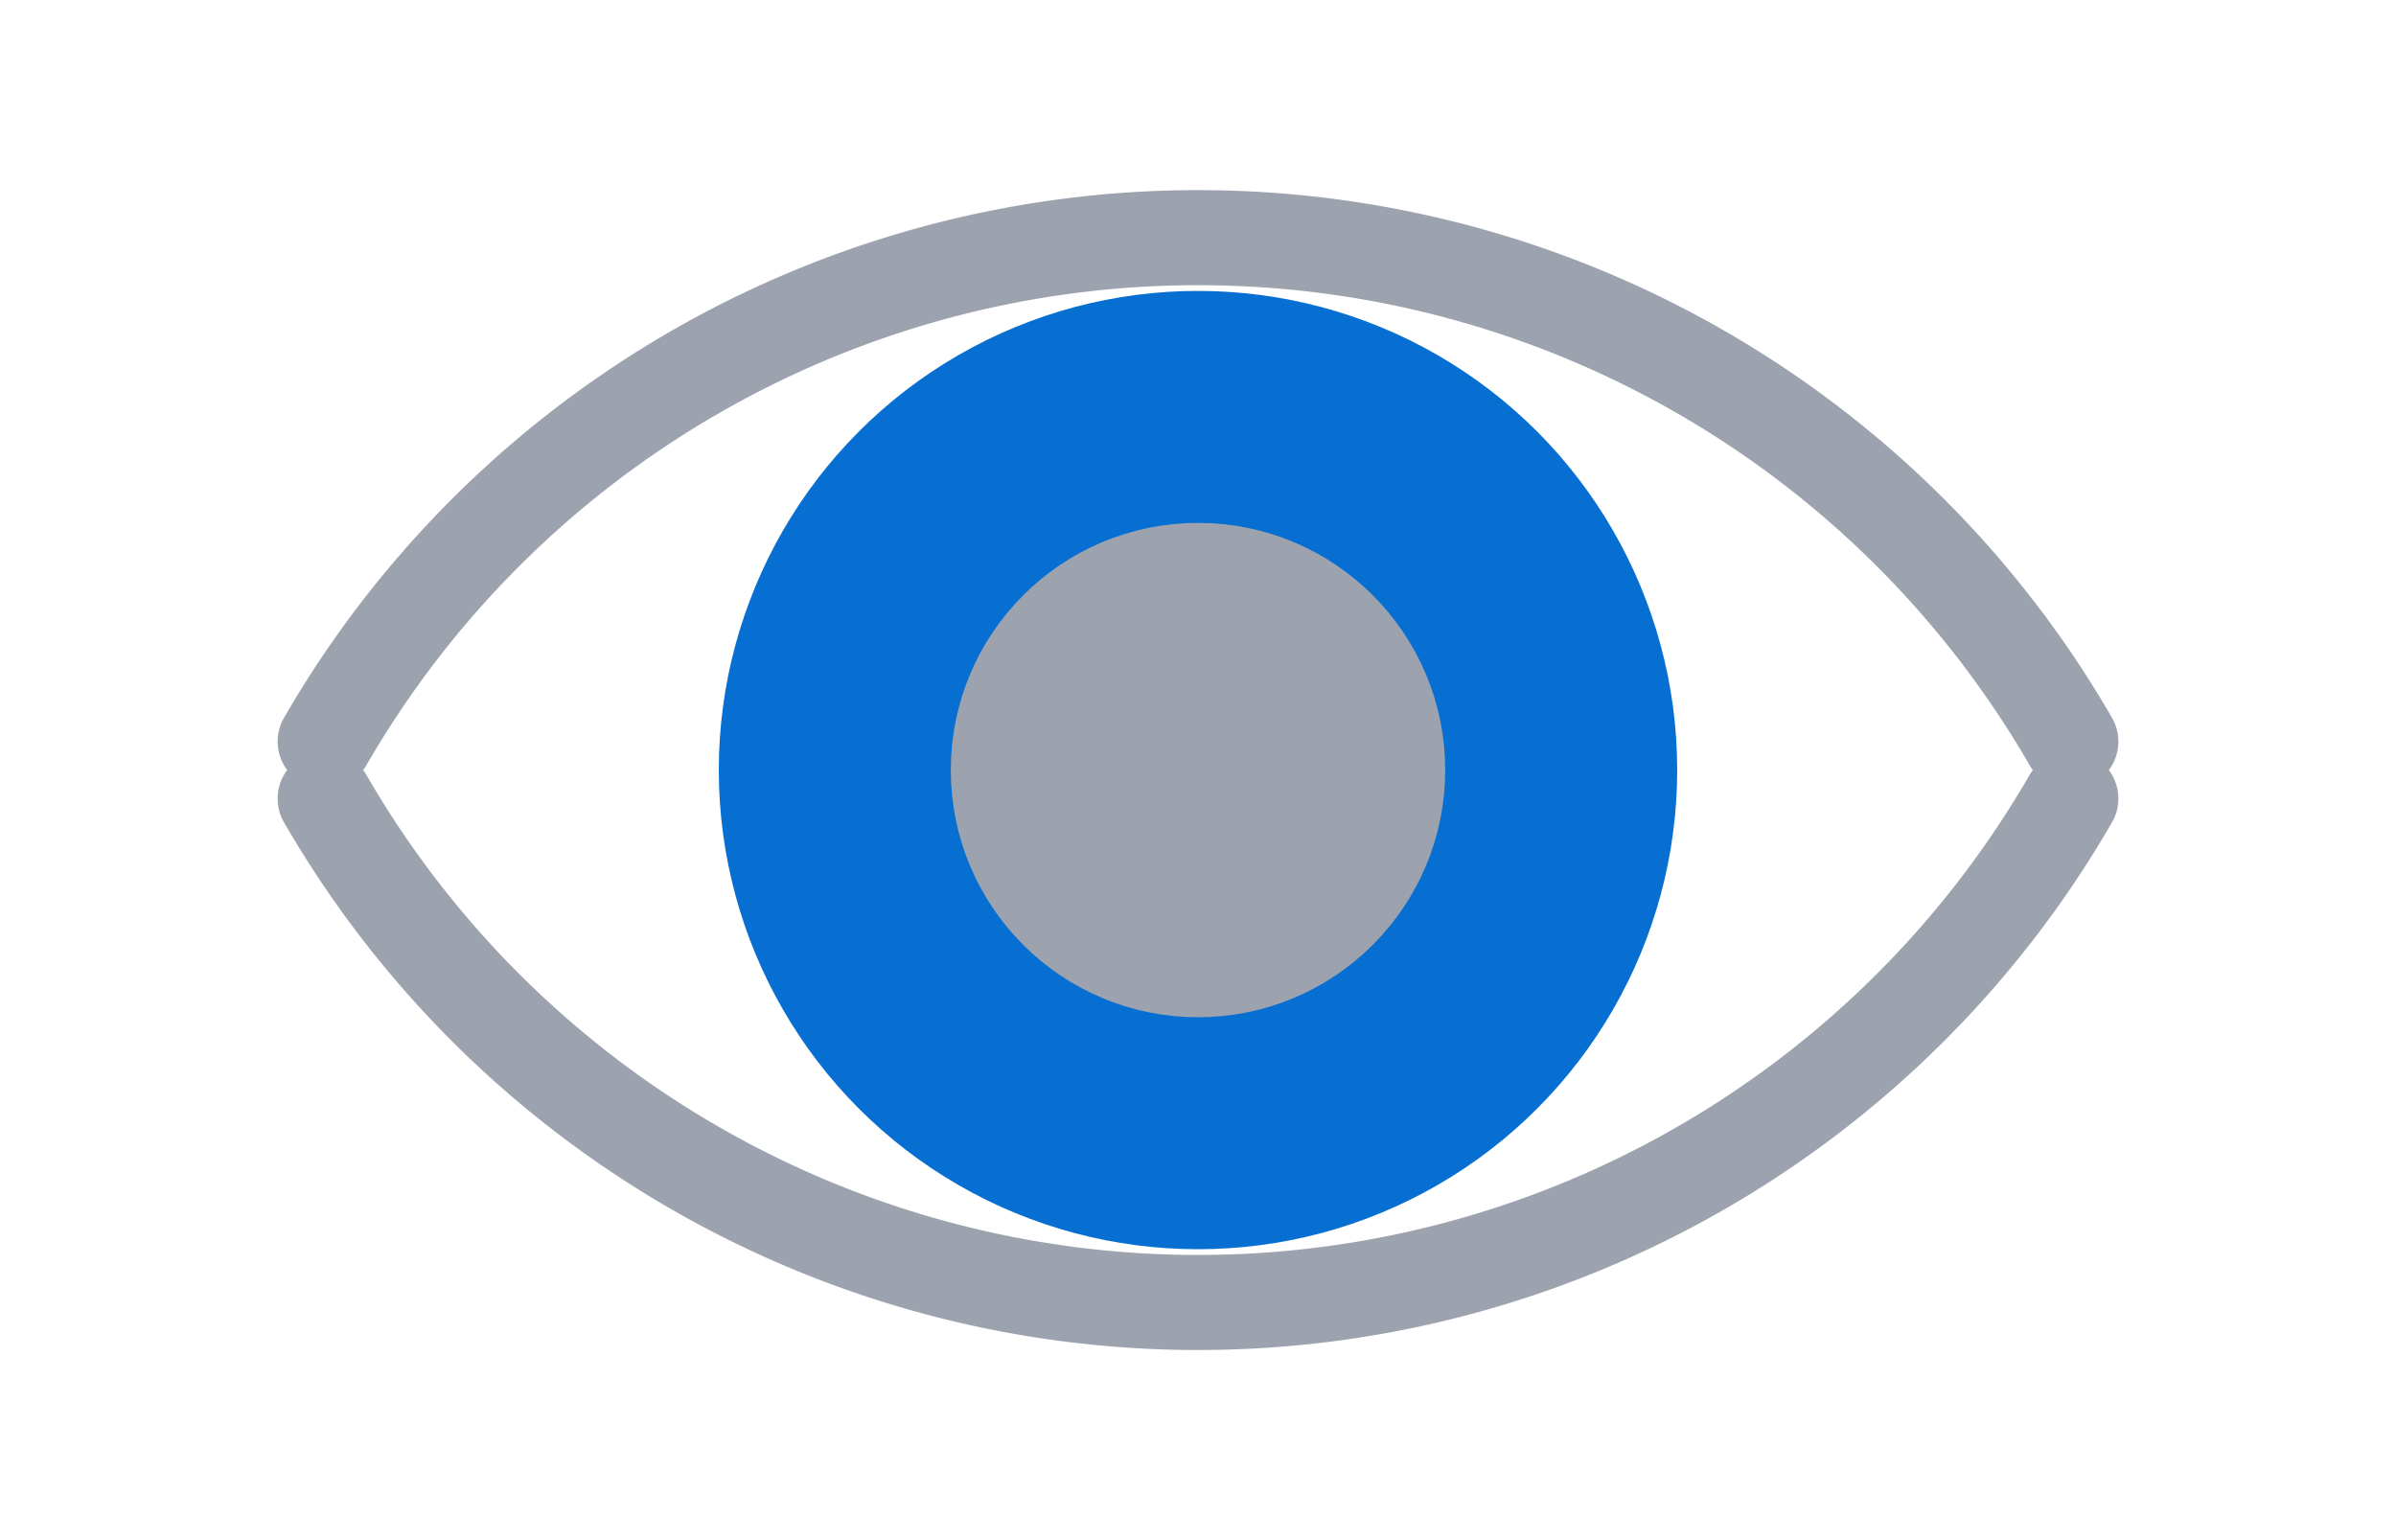 <svg xmlns="http://www.w3.org/2000/svg" xmlns:xlink="http://www.w3.org/1999/xlink" width="25.2" height="16.2" viewBox="0 -16.2 25.2 16.2">
<ellipse cx="12.6" cy="-8.1" rx="5.04" ry="5.04" fill="#066fd1" stroke="none" stroke-width="1" />
<ellipse cx="12.6" cy="-8.1" rx="2.1" ry="2.1" fill="#9ca3af" stroke="#9ca3af" stroke-width="1" />
<path d="M21.78,-8.4 A10.6,10.6,0,0,0,3.42,-8.4" stroke="#9ca3af" stroke-width="1" fill="none" stroke-linecap="round" />
<path d="M3.42,-7.8 A10.6,10.6,0,0,0,21.78,-7.8" stroke="#9ca3af" stroke-width="1" fill="none" stroke-linecap="round" />
</svg>
